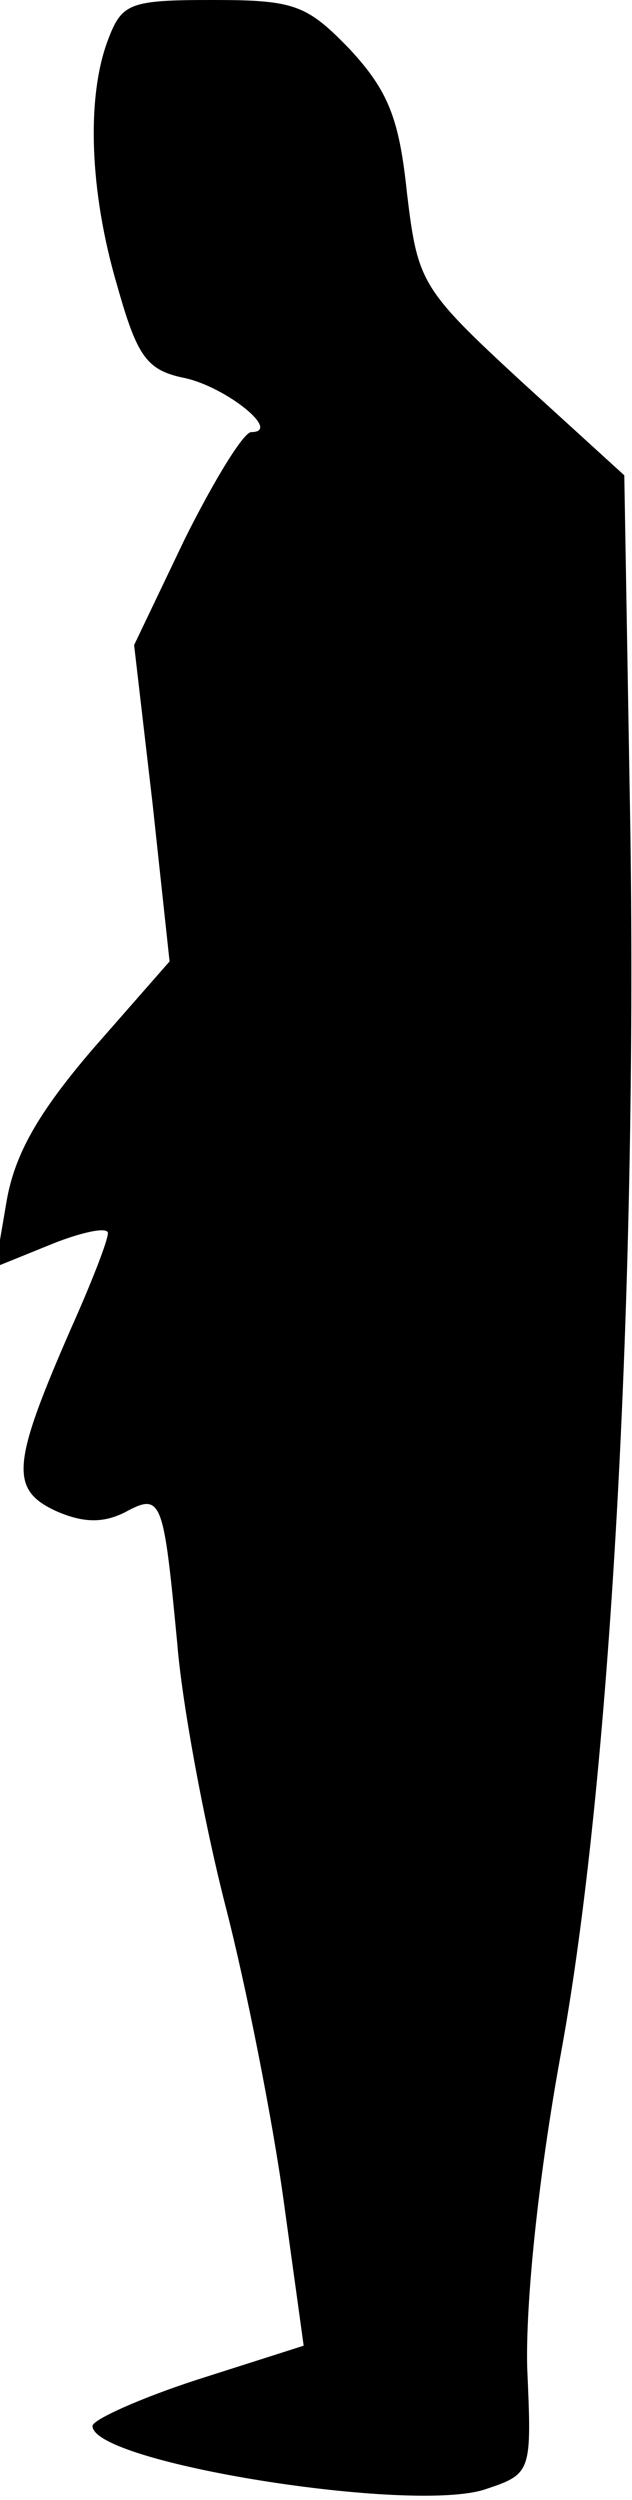 <?xml version="1.0" standalone="no"?>
<!DOCTYPE svg PUBLIC "-//W3C//DTD SVG 20010904//EN"
 "http://www.w3.org/TR/2001/REC-SVG-20010904/DTD/svg10.dtd">
<svg version="1.0" xmlns="http://www.w3.org/2000/svg"
 width="41pt" height="162pt" viewBox="0 0 41 162"
 preserveAspectRatio="xMidYMid meet">
<g transform="translate(0,162) scale(0.1,-0.1)"
fill="#000000" stroke="none">
<path fill="#000000" stroke="none" d="M70 1594 c-14 -37 -12 -98 6 -159 13
-46 19 -55 44 -60 27 -6 63 -35 43 -35 -5 0 -24 -31 -43 -69 l-33 -69 12 -103
11 -102 -50 -57 c-36 -42 -51 -69 -56 -100 l-7 -41 37 15 c20 8 36 11 36 7 0
-5 -11 -33 -24 -62 -38 -87 -40 -104 -10 -118 18 -8 31 -8 45 -1 24 13 25 9
34 -85 3 -38 17 -114 31 -169 14 -54 31 -141 38 -192 l13 -94 -69 -22 c-37
-12 -68 -26 -68 -30 0 -24 208 -57 255 -41 30 10 30 11 27 79 -1 42 7 122 22
204 32 175 49 487 45 788 l-4 234 -67 61 c-65 60 -67 64 -74 122 -5 48 -12 66
-37 93 -28 29 -36 32 -89 32 -54 0 -59 -2 -68 -26z"/>
</g>
</svg>
